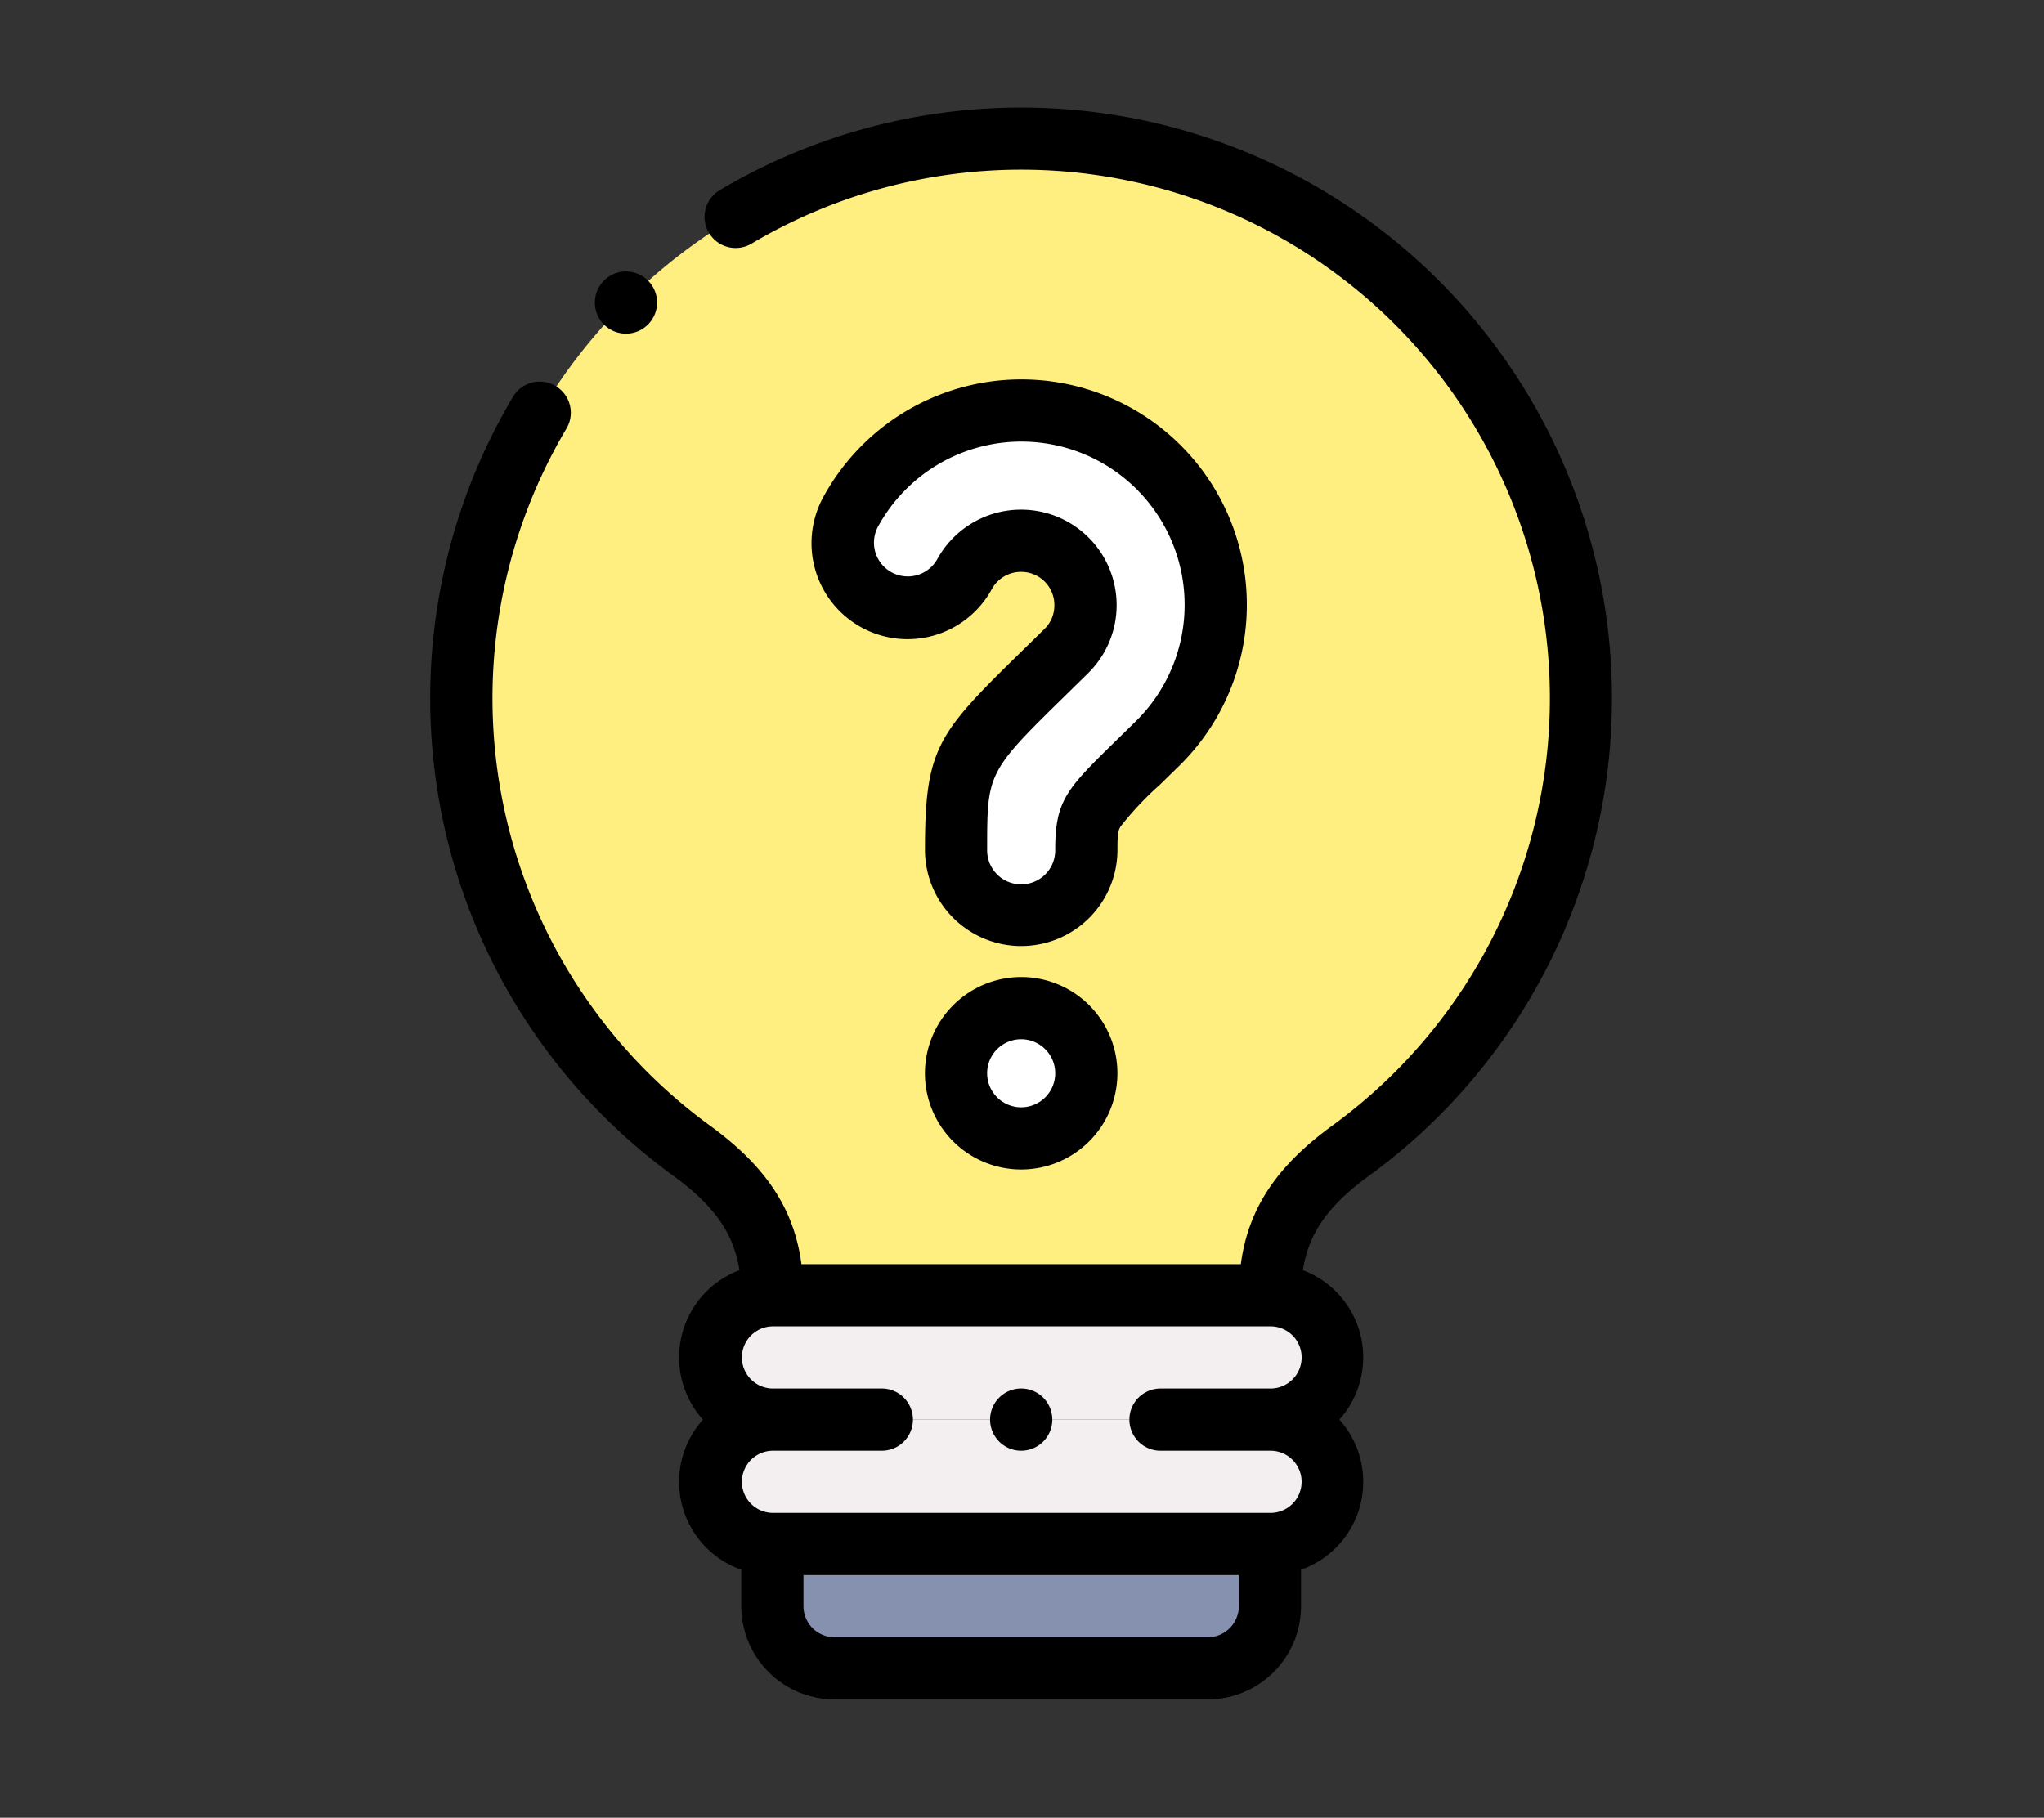 <svg xmlns="http://www.w3.org/2000/svg" width="190" height="169" viewBox="0 0 190 169">
  <rect x="0" y="0" width="190" height="169" fill="#333333" stroke="none"/>
  <g id="Grupo_84950" data-name="Grupo 84950" transform="translate(-180 -11727)">
    <rect id="Rectángulo_34454" data-name="Rectángulo 34454" width="190" height="169" transform="translate(180 11727)" fill="none"/>
    <g id="pregunta" transform="translate(154 11737)">
      <g id="Grupo_84948" data-name="Grupo 84948" transform="translate(68.891 2.891)">
        <path id="Trazado_119504" data-name="Trazado 119504" d="M97.434,104.116c5.454,3.972,7.473,7.927,7.472,13.417h46.25c0-5.489,2.019-9.445,7.473-13.417a52.032,52.032,0,1,0-61.2,0Z" transform="translate(-76 -10)" fill="#ffee80" fill-rule="evenodd"/>
        <path id="Trazado_119505" data-name="Trazado 119505" d="M208.032,382h-46.25a5.781,5.781,0,1,0,0,11.563h46.25a5.781,5.781,0,0,0,0-11.563Z" transform="translate(-132.875 -274.469)" fill="#f3eff0" fill-rule="evenodd"/>
        <path id="Trazado_119506" data-name="Trazado 119506" d="M208.032,422H161.781a5.781,5.781,0,1,0,0,11.563h46.25a5.781,5.781,0,0,0,0-11.563Z" transform="translate(-132.875 -302.907)" fill="#f3eff0" fill-rule="evenodd"/>
        <path id="Trazado_119507" data-name="Trazado 119507" d="M222.251,462H176v5.781a5.8,5.8,0,0,0,5.781,5.781h34.688a5.8,5.8,0,0,0,5.781-5.781Z" transform="translate(-147.093 -331.344)" fill="#8690af" fill-rule="evenodd"/>
        <g id="Grupo_84947" data-name="Grupo 84947" transform="translate(35.428 25.275)">
          <path id="Trazado_119508" data-name="Trazado 119508" d="M221.221,138.272a6.055,6.055,0,1,1-12.111,0c0-8.438.55-8.977,8.474-16.731.55-.538,1.145-1.12,1.788-1.754a5.991,5.991,0,1,0-9.477-7.129,6.033,6.033,0,0,1-10.6-5.771,18.164,18.164,0,0,1,6.657-6.918A18.068,18.068,0,0,1,227.84,128.4c-.644.634-1.239,1.216-1.788,1.754C221.534,134.572,221.221,134.879,221.221,138.272Z" transform="translate(-198.562 -97.437)" fill="#fff" fill-rule="evenodd"/>
          <circle id="Elipse_4960" data-name="Elipse 4960" cx="6.055" cy="6.055" r="6.055" transform="matrix(0.16, -0.987, 0.987, 0.16, 9.637, 66.616)" fill="#fff"/>
        </g>
      </g>
      <g id="Grupo_84949" data-name="Grupo 84949" transform="translate(66)">
        <path id="Trazado_119509" data-name="Trazado 119509" d="M120.922,0A54.865,54.865,0,0,0,92.928,7.665a2.891,2.891,0,1,0,2.951,4.972A49.143,49.143,0,0,1,149.819,94.67c-5.158,3.756-7.794,7.708-8.477,12.863H100.5c-.683-5.155-3.32-9.107-8.477-12.863a49.152,49.152,0,0,1-13.39-64.791,2.891,2.891,0,1,0-4.971-2.952A54.9,54.9,0,0,0,88.623,99.343c3.738,2.723,5.578,5.306,6.111,8.75a8.663,8.663,0,0,0-3.394,13.893,8.664,8.664,0,0,0,3.566,13.956v3.388A8.682,8.682,0,0,0,103.578,148h34.688a8.682,8.682,0,0,0,8.672-8.672v-3.388a8.664,8.664,0,0,0,3.566-13.956,8.663,8.663,0,0,0-3.394-13.893c.532-3.444,2.373-6.027,6.111-8.75A54.923,54.923,0,0,0,120.922,0Zm17.344,142.22H103.578a2.894,2.894,0,0,1-2.891-2.891v-2.891h40.469v2.891A2.894,2.894,0,0,1,138.267,142.22Zm5.781-11.563H97.8a2.891,2.891,0,0,1,0-5.781h10.116a2.891,2.891,0,1,0,0-5.781H97.8a2.891,2.891,0,0,1,0-5.781h46.25a2.891,2.891,0,1,1,0,5.781H133.929a2.891,2.891,0,1,0,0,5.781h10.118a2.891,2.891,0,1,1,0,5.781Z" transform="translate(-66)"/>
        <path id="Trazado_119510" data-name="Trazado 119510" d="M217.306,128.994a30.117,30.117,0,0,1,3.664-3.886c.552-.54,1.149-1.124,1.8-1.761a20.96,20.96,0,1,0-33.11-24.952,8.924,8.924,0,0,0,15.674,8.537,3.091,3.091,0,0,1,2.732-1.6,3.082,3.082,0,0,1,3.083,3.083,3.113,3.113,0,0,1-.231,1.208,3.039,3.039,0,0,1-.674,1c-.639.629-1.229,1.207-1.782,1.748-8.1,7.924-9.342,9.142-9.342,18.8a8.946,8.946,0,0,0,17.892,0C217.008,129.627,217.089,129.348,217.306,128.994Zm-6.079,2.169a3.165,3.165,0,1,1-6.329,0c0-7.223,0-7.223,7.612-14.672.55-.538,1.145-1.12,1.788-1.754a8.876,8.876,0,0,0-6.235-15.19,8.873,8.873,0,0,0-7.809,4.619,3.143,3.143,0,0,1-5.52-3.005,15.178,15.178,0,0,1,13.329-7.943,15.177,15.177,0,0,1,10.646,26.01c-.641.632-1.234,1.212-1.782,1.748-4.606,4.507-5.7,5.578-5.7,10.187Z" transform="translate(-153.139 -62.162)"/>
        <path id="Trazado_119511" data-name="Trazado 119511" d="M225.053,288.6A8.946,8.946,0,1,0,234,279.652a8.956,8.956,0,0,0-8.946,8.946Zm12.111,0A3.165,3.165,0,1,1,234,285.433,3.168,3.168,0,0,1,237.164,288.6Z" transform="translate(-179.076 -198.814)"/>
        <path id="Trazado_119512" data-name="Trazado 119512" d="M121.618,58.5a2.891,2.891,0,1,0,0-5.781h0a2.891,2.891,0,0,0,0,5.781Z" transform="translate(-103.485 -37.481)"/>
        <path id="Trazado_119513" data-name="Trazado 119513" d="M248.889,412h0a2.891,2.891,0,1,0,2.893,2.891A2.89,2.89,0,0,0,248.887,412Z" transform="translate(-193.966 -292.907)"/>
      </g>
    </g>
  </g>
</svg>
